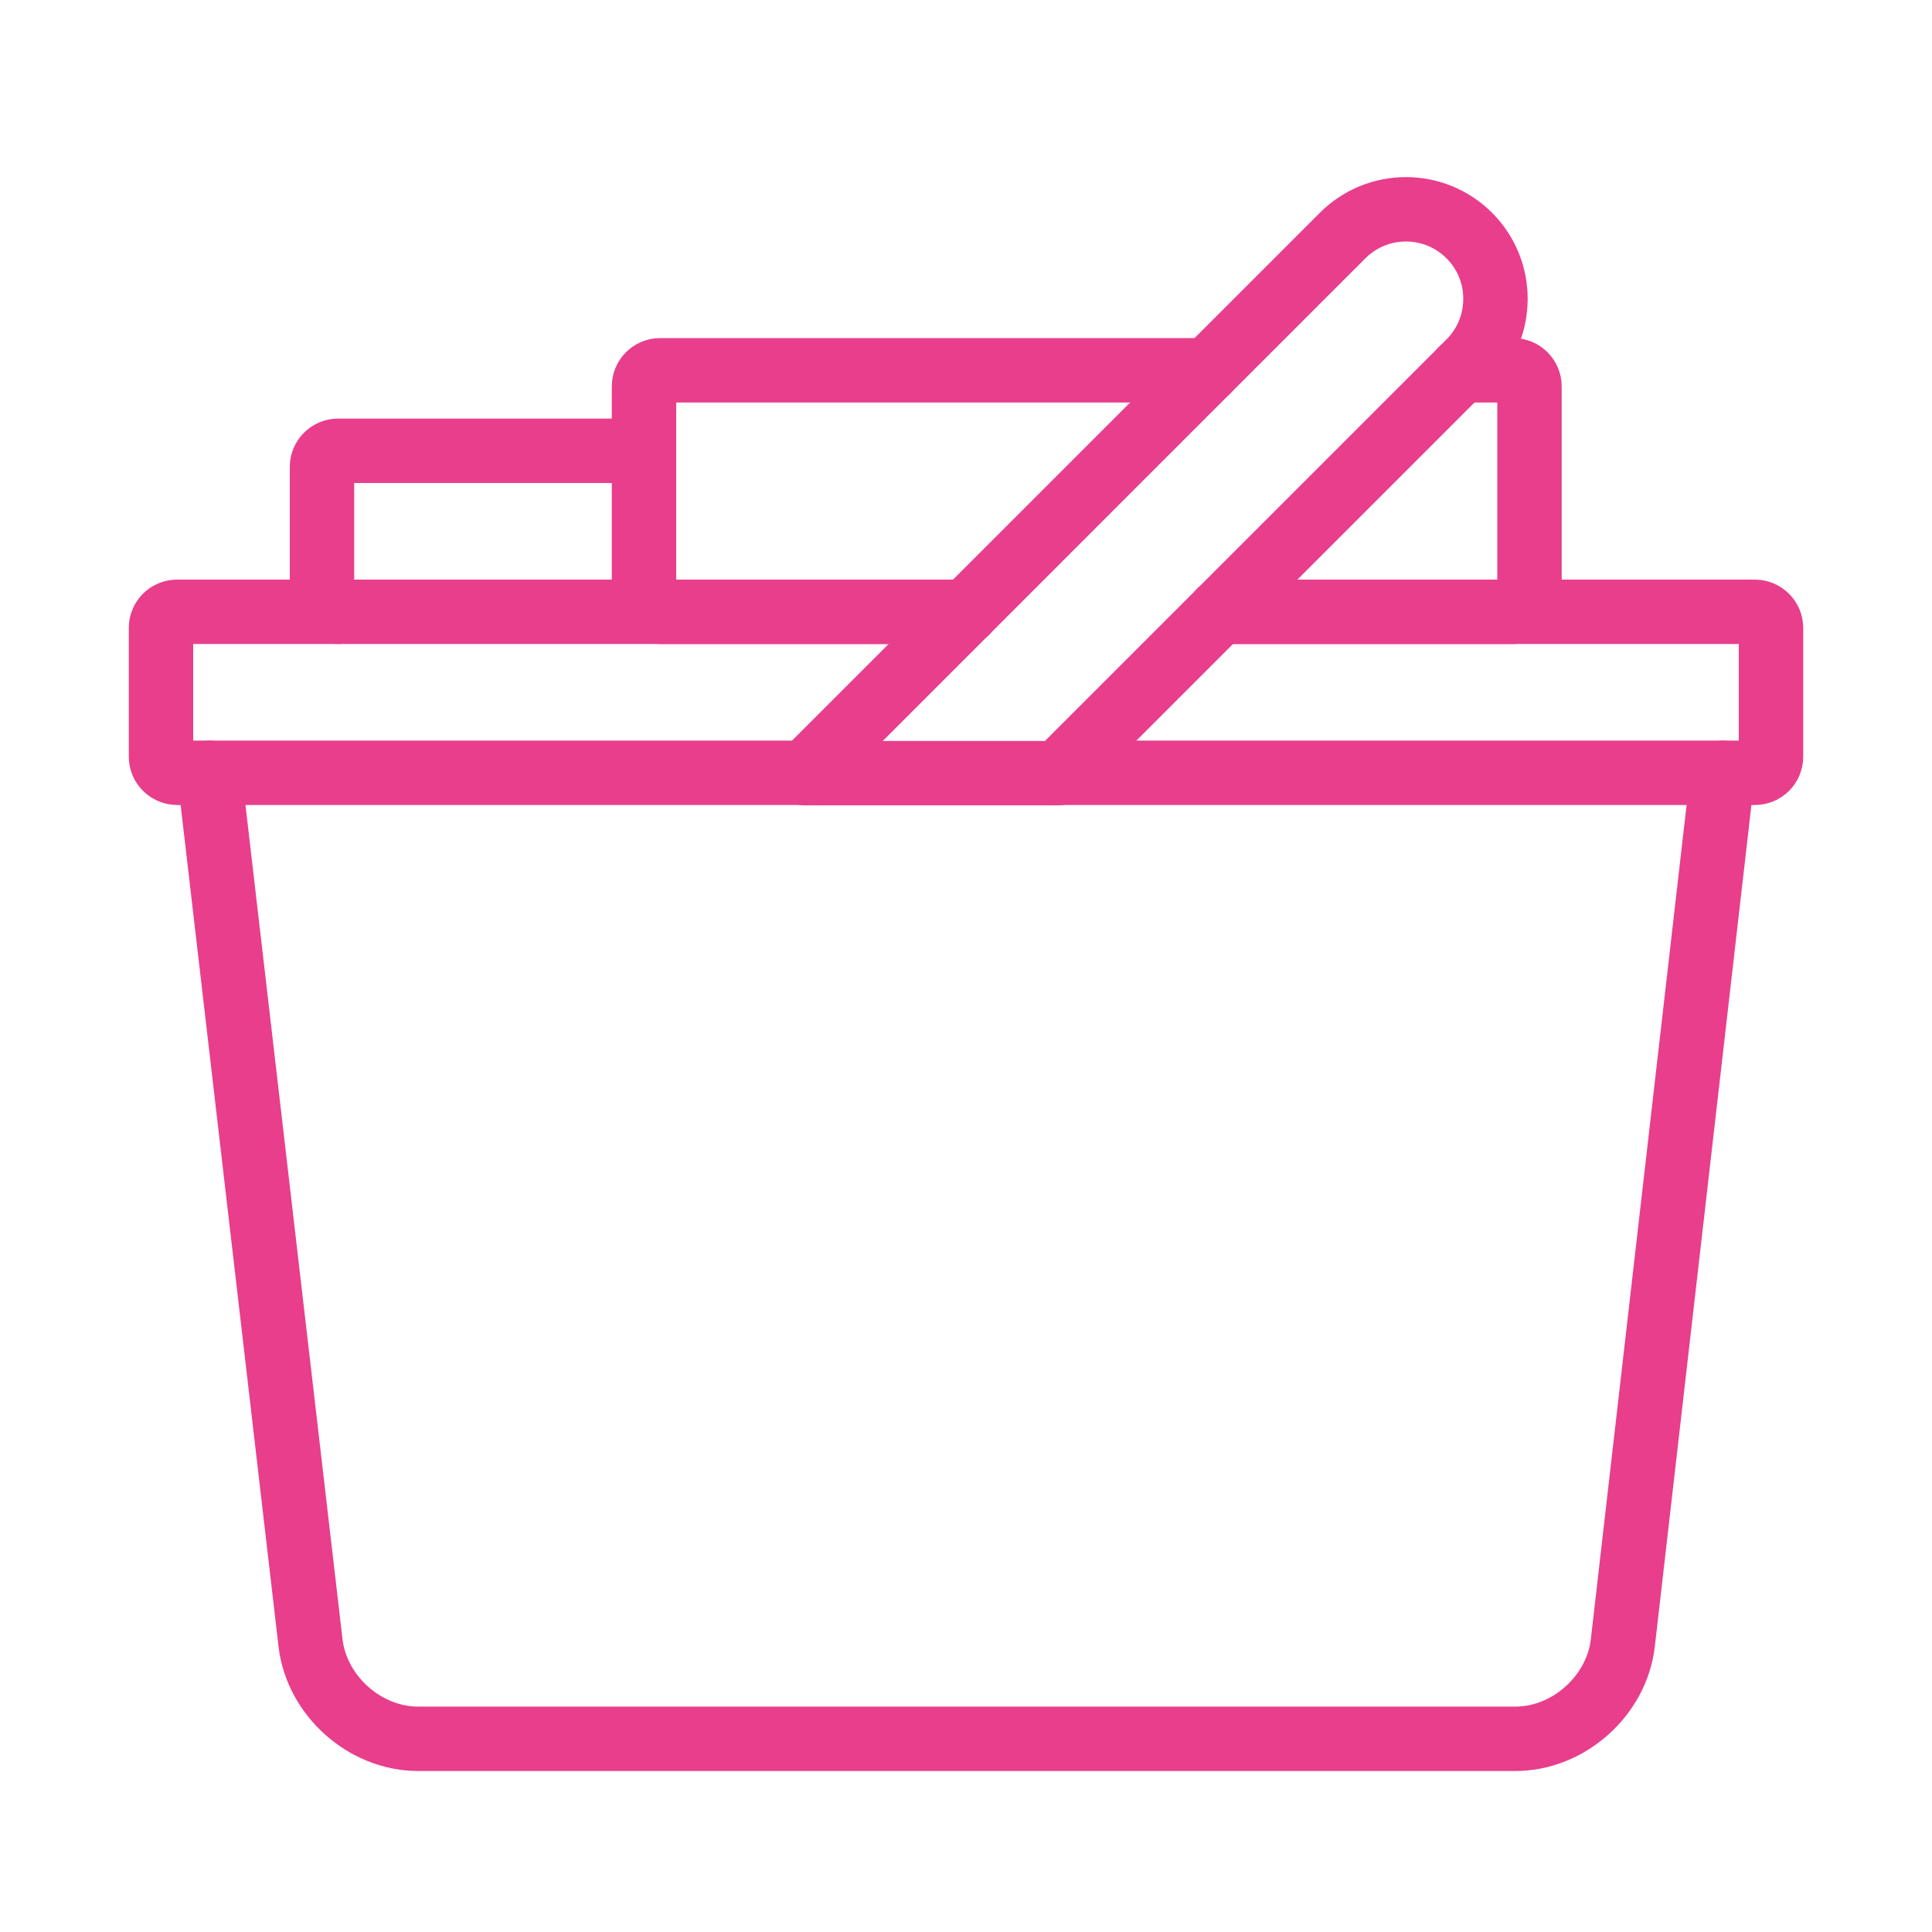 <svg width="120" height="120" viewBox="0 0 120 120" fill="none" xmlns="http://www.w3.org/2000/svg">
<g id="basket">
<g id="basket_2">
<path id="Layer 1" d="M107 48L100.797 102.041C100.419 105.332 97.424 108 94.123 108H25.971C22.662 108 19.669 105.325 19.287 102.041L13 48V48" stroke="#E83E8C" stroke-width="4" stroke-linecap="round" stroke-linejoin="round"/>
<path id="Layer 2" d="M20.992 38C20.444 38 20 37.544 20 37.005V28.995C20 28.446 20.455 28 20.992 28H39.008C39.556 28 40 28.456 40 28.995" stroke="#E83E8C" stroke-width="4" stroke-linecap="round" stroke-linejoin="round"/>
<path id="Layer 3" fill-rule="evenodd" clip-rule="evenodd" d="M50 48.023L83.392 14.631C85.566 12.456 89.087 12.457 91.26 14.63C93.427 16.797 93.431 20.324 91.258 22.497L65.733 48.023H50V48.023Z" stroke="#E83E8C" stroke-width="4" stroke-linecap="round" stroke-linejoin="round"/>
<path id="Layer 4" d="M60.023 38H11.006V38C10.446 38 10 38.446 10 38.995V47.005C10 47.544 10.45 48 11.006 48H50.023" stroke="#E83E8C" stroke-width="4" stroke-linecap="round" stroke-linejoin="round"/>
<path id="Layer 5" d="M75.755 38V38V38H108.994C109.55 38 110 38.456 110 38.995V47.005C110 47.554 109.554 48 108.994 48H65.755" stroke="#E83E8C" stroke-width="4" stroke-linecap="round" stroke-linejoin="round"/>
<path id="Layer 6" d="M75.022 23H41.002C40.443 23 40 23.451 40 24.008V36.992C40 37.551 40.448 38 41.002 38H60.023" stroke="#E83E8C" stroke-width="4" stroke-linecap="round" stroke-linejoin="round"/>
<path id="Layer 7" d="M90.755 23V23V23H93.998C94.552 23 95 23.449 95 24.008V36.992C95 37.549 94.557 38 93.998 38H75.755" stroke="#E83E8C" stroke-width="4" stroke-linecap="round" stroke-linejoin="round"/>
</g>
</g>
</svg>

